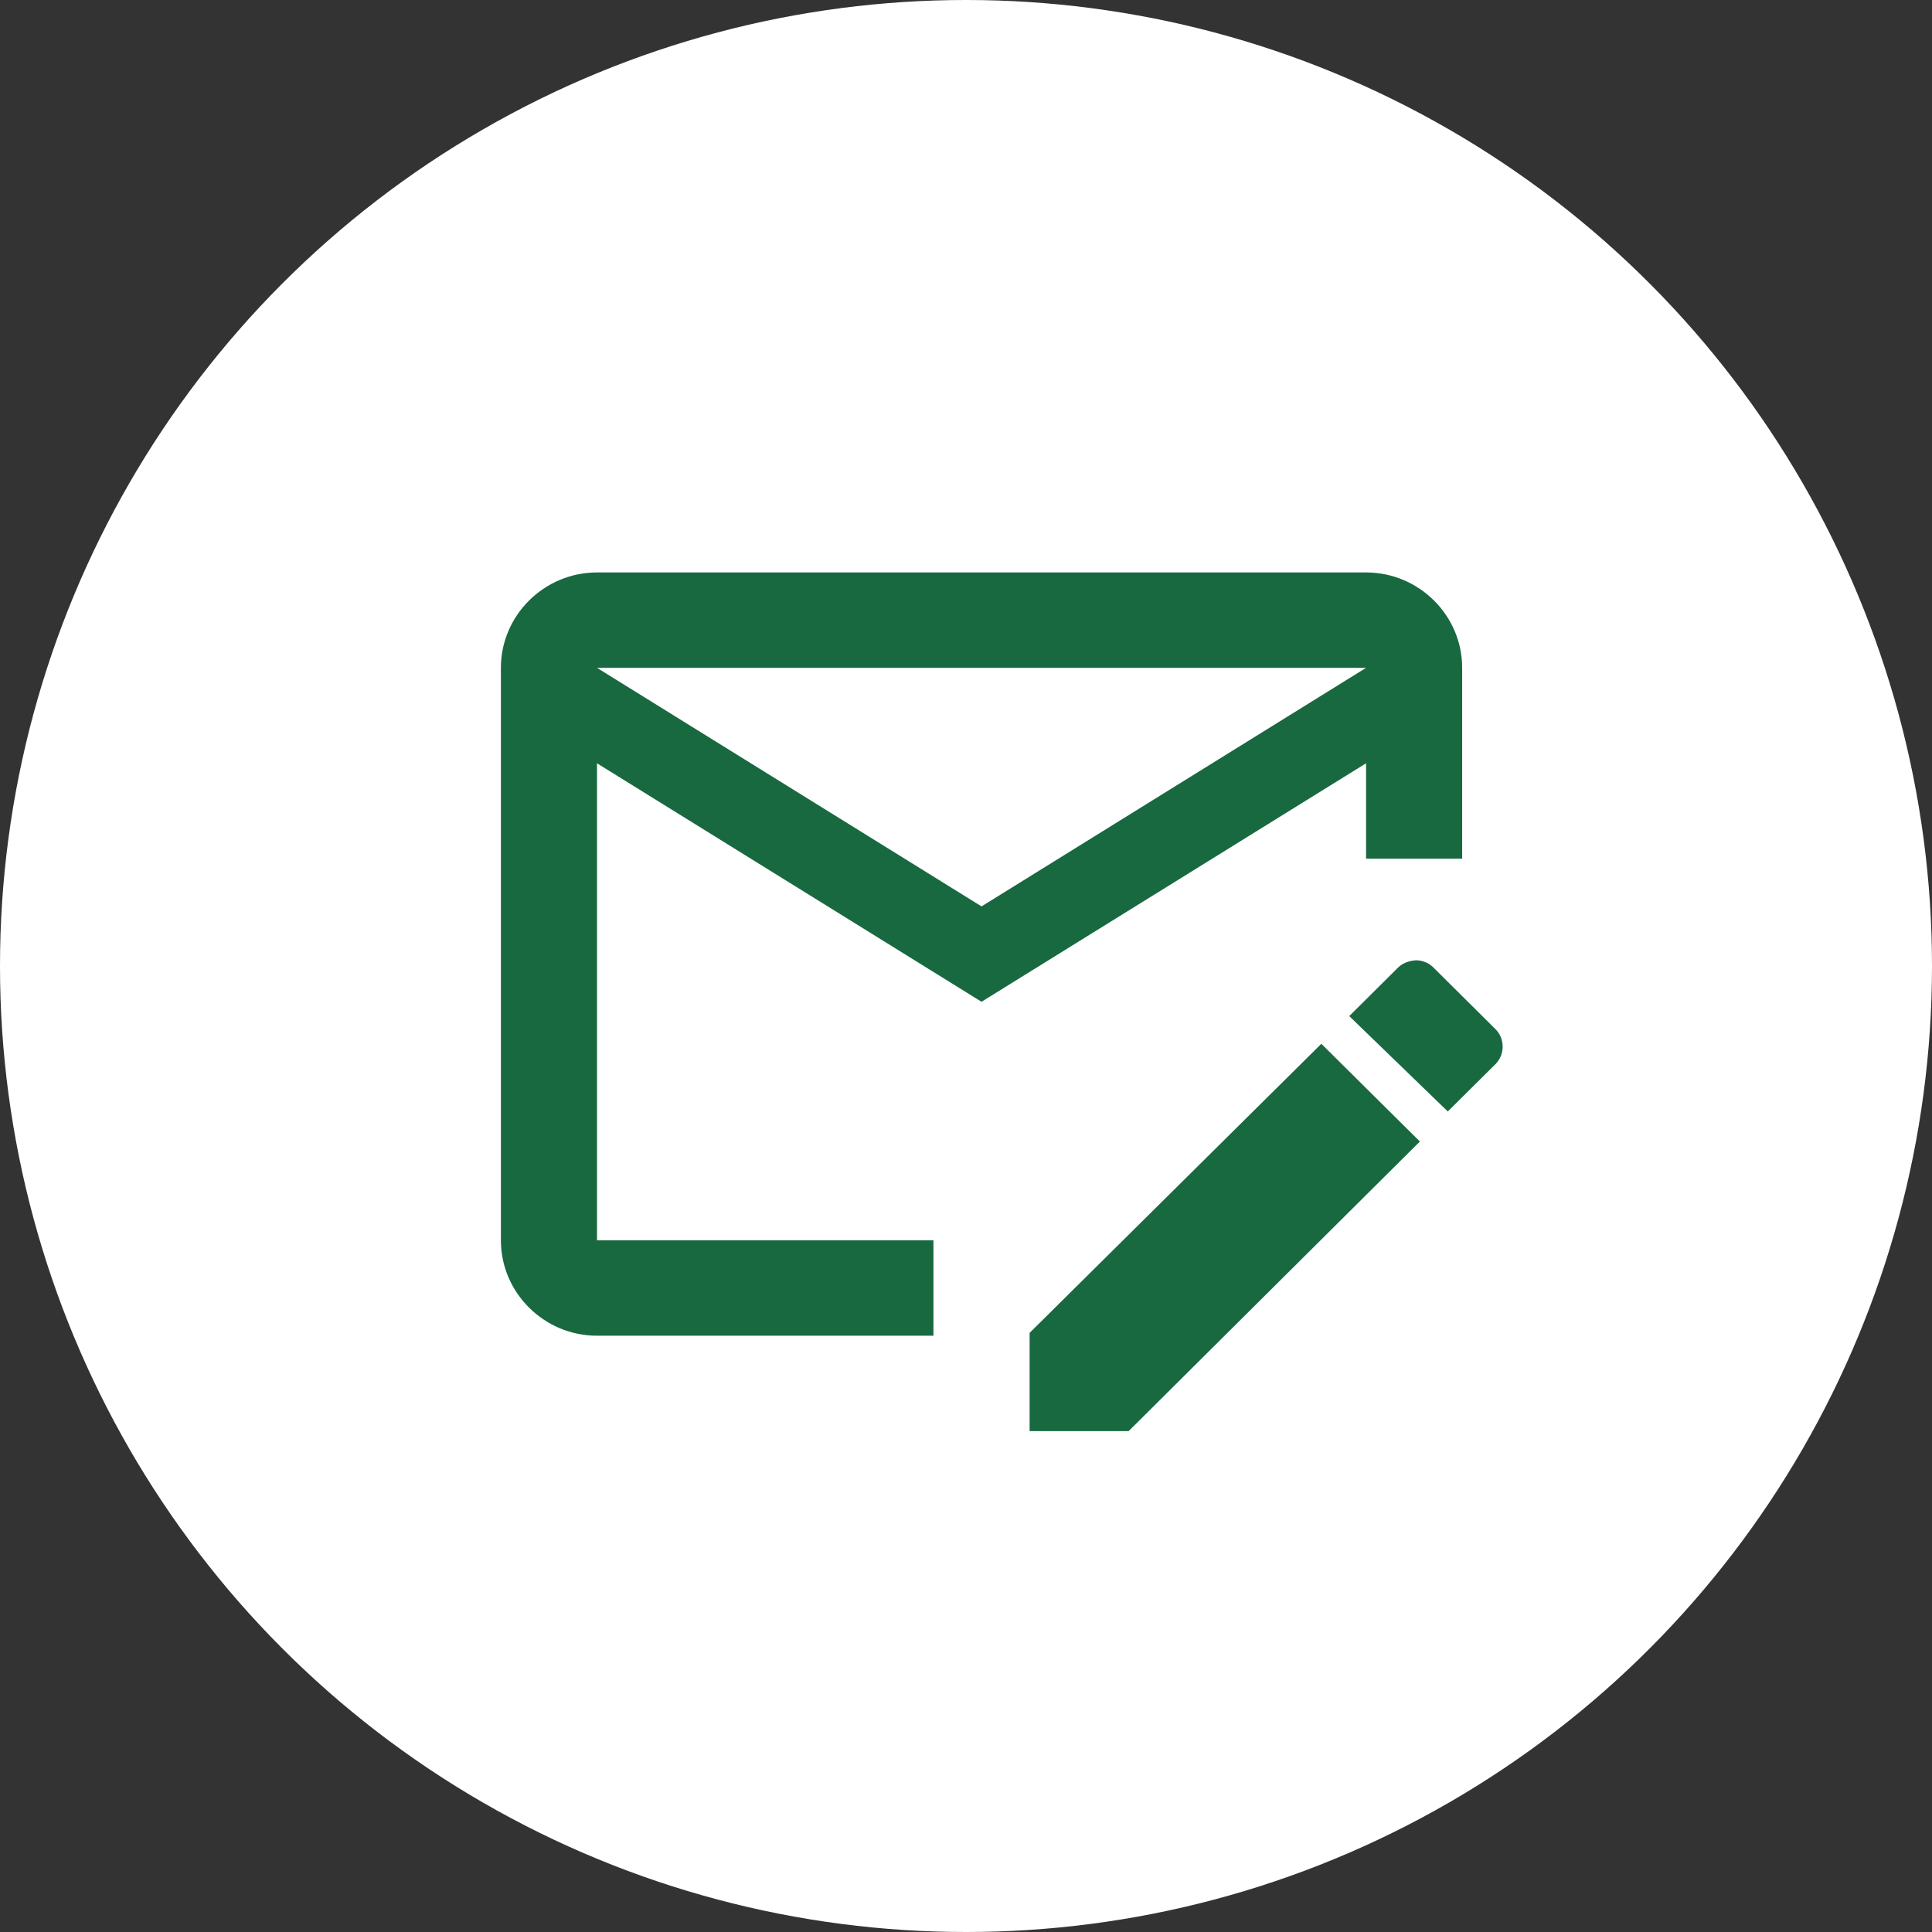 <svg width="27" height="27" viewBox="0 0 27 27" fill="none" xmlns="http://www.w3.org/2000/svg">
<rect x="0" y="0" width="27" height="27" fill="#333333" stroke="none"/>
<circle cx="13.5" cy="13.5" r="13.5" fill="white"/>
<path d="M18.466 14.587L14.389 18.627V20H15.773L19.843 15.953M20.904 14.387L20.044 13.533C20.012 13.498 19.973 13.47 19.929 13.45C19.885 13.431 19.837 13.42 19.789 13.42C19.689 13.427 19.595 13.46 19.527 13.533L18.856 14.2L20.233 15.533L20.904 14.867C21.032 14.733 21.032 14.52 20.904 14.387ZM13.045 17.333H8.343V10.667L13.717 14L19.091 10.667V12H20.434V9.333C20.434 8.6 19.83 8 19.091 8H8.343C7.605 8 7 8.6 7 9.333V17.333C7 18.067 7.605 18.667 8.343 18.667H13.045V17.333ZM19.091 9.333L13.717 12.667L8.343 9.333H19.091Z" fill="#186940"/>
</svg>
